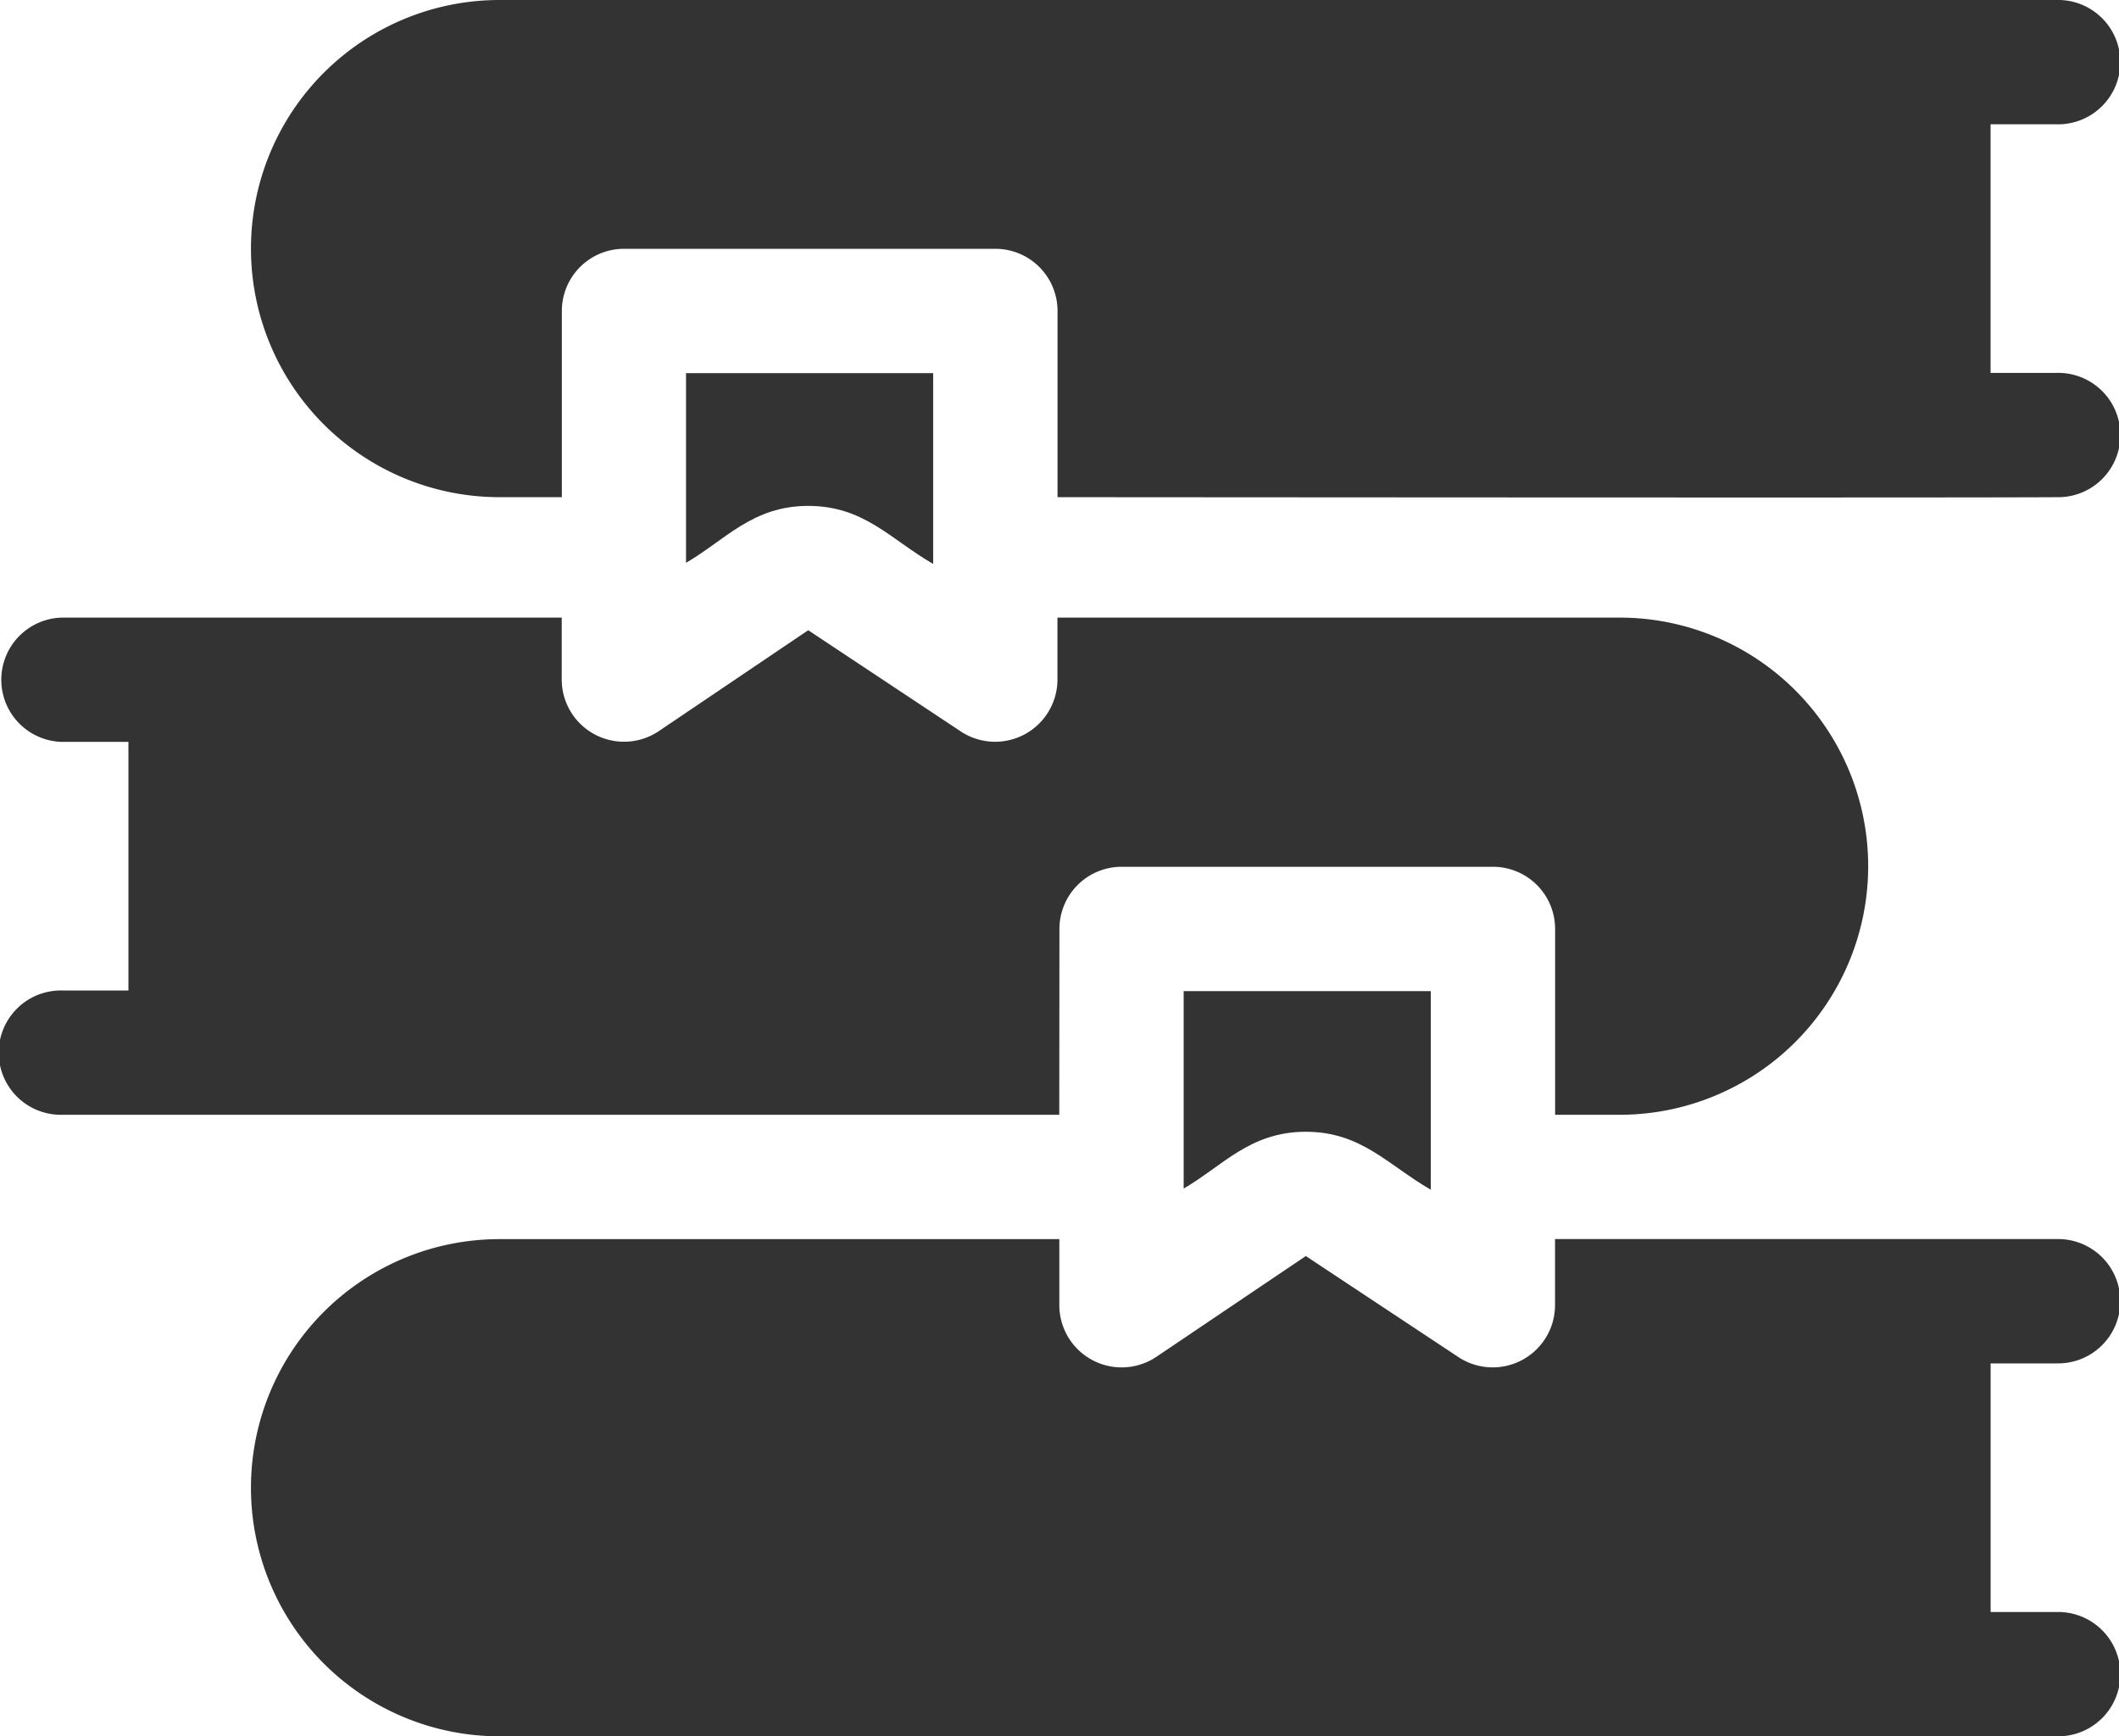 <svg xmlns="http://www.w3.org/2000/svg" width="78.205" height="64.075" viewBox="0 0 78.205 64.075">
  <g id="Education_" data-name="Education " transform="translate(0 -46.252)">
    <g id="Group_19739" data-name="Group 19739" transform="translate(0 46.252)">
      <path id="Path_54278" data-name="Path 54278" d="M127.275,60.013h-2.446V50.839h2.446a2.294,2.294,0,1,0,0-4.587H69.8a9.174,9.174,0,1,0,0,18.348h2.3V57.728a2.294,2.294,0,0,1,2.294-2.294H88.1a2.294,2.294,0,0,1,2.294,2.294V64.6c2.411,0,33.207.027,36.884,0a2.294,2.294,0,1,0,0-4.587Z" transform="translate(-51.364 -46.252)" fill="#333"/>
      <path id="Path_54279" data-name="Path 54279" d="M174.881,143.441V136.4H165.76v7c1.45-.841,2.447-2.1,4.511-2.1S173.312,142.54,174.881,143.441Z" transform="translate(-140.441 -122.63)" fill="#333"/>
      <path id="Path_54280" data-name="Path 54280" d="M127.275,350.208a2.294,2.294,0,1,0,0-4.587H108.755v2.447a2.3,2.3,0,0,1-3.56,1.912l-5.637-3.733-5.522,3.723a2.3,2.3,0,0,1-3.576-1.9v-2.447H69.8a9.174,9.174,0,0,0,0,18.348h57.477a2.294,2.294,0,1,0,0-4.587h-2.446v-9.174h2.446Z" transform="translate(-51.364 -299.894)" fill="#333"/>
      <path id="Path_54281" data-name="Path 54281" d="M39.1,206.954a2.294,2.294,0,0,1,2.294-2.294H55.1a2.294,2.294,0,0,1,2.294,2.294v6.858h2.38a9.174,9.174,0,0,0,0-18.348H39.027v2.294a2.3,2.3,0,0,1-3.562,1.911l-5.636-3.739-5.521,3.728a2.3,2.3,0,0,1-3.577-1.9v-2.294H2.294a2.294,2.294,0,0,0,0,4.587H4.74v9.174H2.294a2.294,2.294,0,1,0,0,4.587c.57,0,27.384,0,36.8,0Z" transform="translate(0 -172.672)" fill="#333"/>
      <path id="Path_54282" data-name="Path 54282" d="M290.5,290.9c2.051,0,3.04,1.238,4.61,2.138v-7.328h-9.121v7.286C287.443,292.15,288.435,290.9,290.5,290.9Z" transform="translate(-242.304 -249.133)" fill="#333"/>
    </g>
  </g>
</svg>
